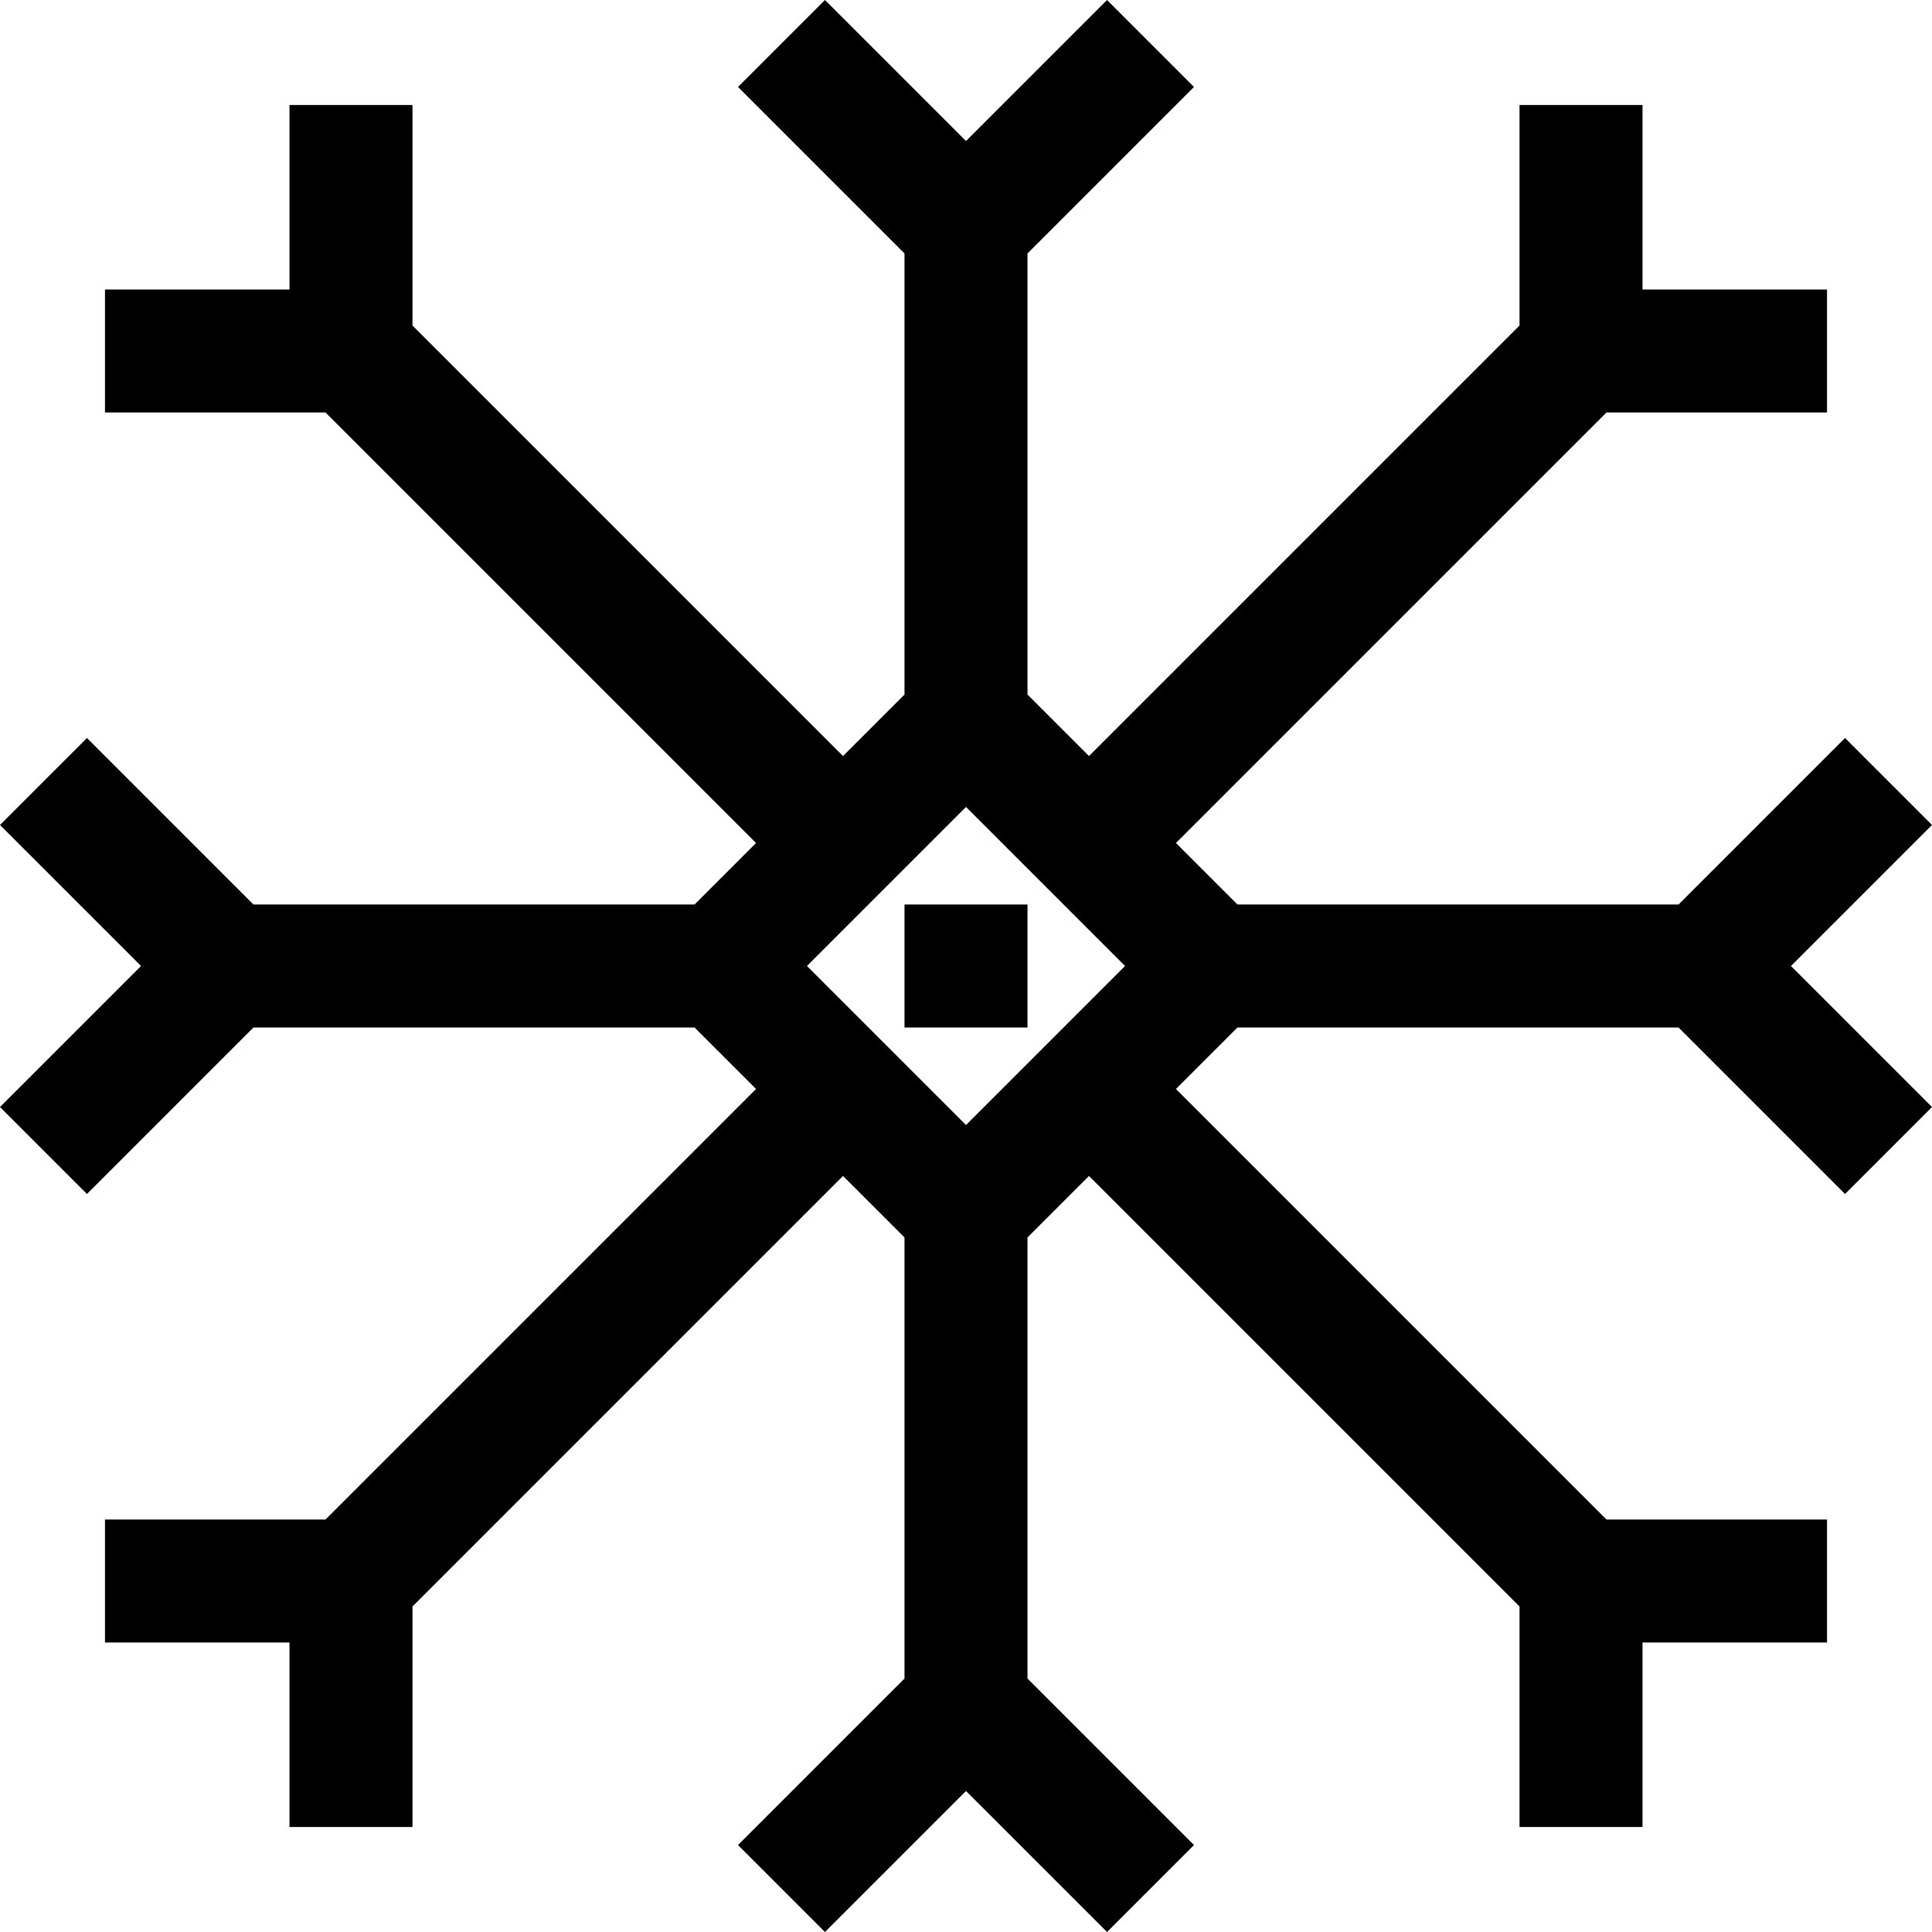 <?xml version="1.0" encoding="iso-8859-1"?>
<!-- Generator: Adobe Illustrator 20.1.0, SVG Export Plug-In . SVG Version: 6.00 Build 0)  -->
<svg version="1.1" id="Snow-3" xmlns="http://www.w3.org/2000/svg" xmlns:xlink="http://www.w3.org/1999/xlink" x="0px" y="0px"
	 viewBox="0 0 31.414 31.414" style="enable-background:new 0 0 31.414 31.414;" xml:space="preserve">
<g>
	<path d="M31.414,13.414L30,12l-2.707,2.707h-7.172l-1-1l7-7h3.586v-2h-3v-3h-2v3.586l-7,7l-1-1V4.121l2.707-2.707L18,0
		l-2.293,2.293L13.414,0L12,1.414l2.707,2.707v7.172l-1,1l-7-7V1.707h-2v3h-3v2h3.586l7,7l-1,1H4.121L1.414,12L0,13.414l2.293,2.293
		L0,18l1.414,1.414l2.707-2.707h7.172l1,1l-7,7H1.707v2h3v3h2v-3.586l7-7l1,1v7.172L12,30l1.414,1.414l2.293-2.293L18,31.414
		L19.414,30l-2.707-2.707v-7.172l1-1l7,7v3.586h2v-3h3v-2h-3.586l-7-7l1-1h7.172L30,19.414L31.414,18l-2.293-2.293L31.414,13.414z
		 M18.293,15.707l-2.586,2.586l-2.586-2.586l2.586-2.586L18.293,15.707z"/>
	<rect x="14.707" y="14.707" width="2" height="2"/>
</g>
</svg>
